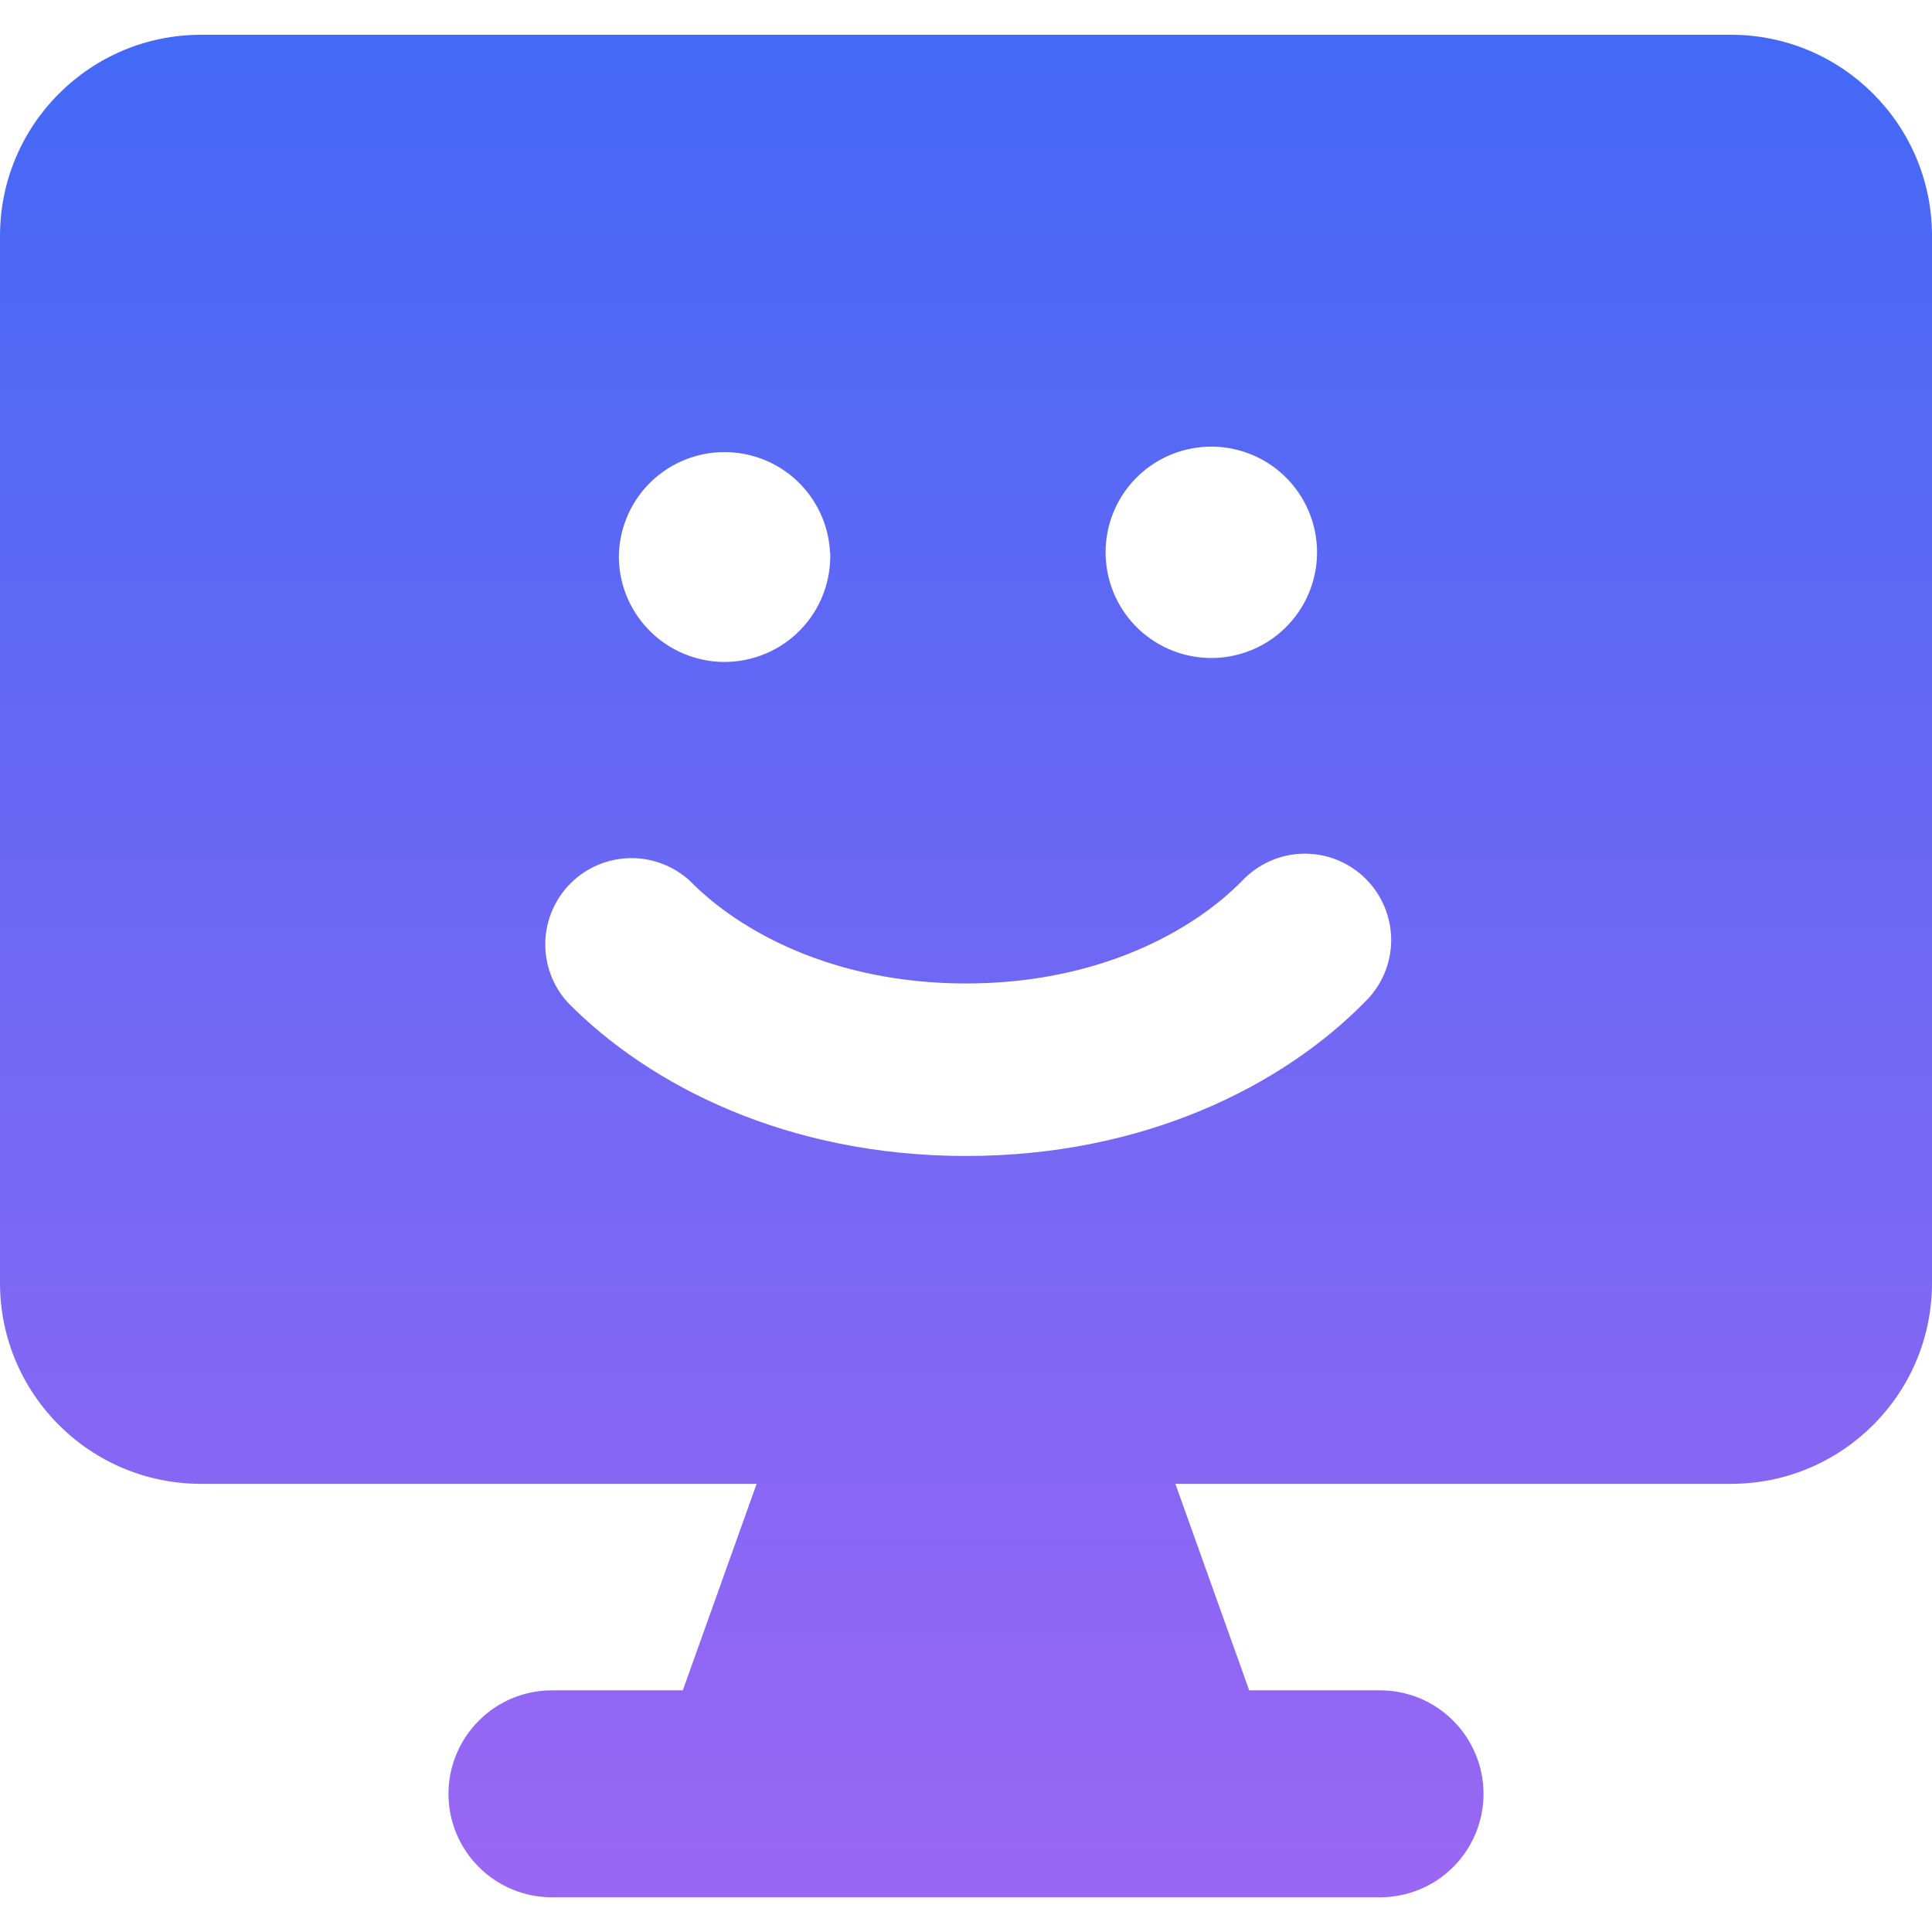 <svg width="24" height="24" viewBox="0 0 24 24" fill="none" xmlns="http://www.w3.org/2000/svg">
<g id="icon/service4" clip-path="url(#clip0_1008_6516)">
<path id="Subtract" fill-rule="evenodd" clip-rule="evenodd" d="M2.498 0.432C1.118 0.432 0 1.551 0 2.931V15.937C0 17.316 1.118 18.433 2.498 18.433H9.399L8.482 20.998H6.857C6.516 20.998 6.189 21.133 5.948 21.375C5.707 21.616 5.571 21.943 5.571 22.284C5.571 22.625 5.707 22.952 5.948 23.193C6.189 23.434 6.516 23.569 6.857 23.569H17.143C17.484 23.569 17.811 23.434 18.052 23.193C18.293 22.952 18.429 22.625 18.429 22.284C18.429 21.943 18.293 21.616 18.052 21.375C17.811 21.133 17.484 20.998 17.143 20.998H15.518L14.601 18.433H21.502C22.882 18.433 24 17.316 24 15.937V2.929C24 1.551 22.882 0.432 21.502 0.432H2.498ZM8.575 10.947C8.373 10.759 8.106 10.656 7.83 10.66C7.554 10.664 7.29 10.774 7.093 10.968C6.897 11.162 6.782 11.424 6.774 11.7C6.766 11.975 6.864 12.244 7.049 12.449C8.066 13.486 9.783 14.36 12 14.36C14.215 14.36 15.933 13.486 16.953 12.449C17.056 12.35 17.138 12.23 17.195 12.099C17.251 11.967 17.281 11.826 17.282 11.682C17.282 11.539 17.254 11.397 17.199 11.265C17.144 11.133 17.063 11.013 16.961 10.912C16.859 10.812 16.738 10.733 16.605 10.68C16.471 10.627 16.329 10.602 16.186 10.605C16.043 10.608 15.902 10.64 15.771 10.699C15.64 10.758 15.523 10.842 15.425 10.947C14.81 11.571 13.642 12.217 12 12.217C10.356 12.217 9.189 11.571 8.575 10.947ZM10.313 6.862C10.319 7.038 10.29 7.214 10.227 7.379C10.164 7.544 10.069 7.694 9.946 7.821C9.824 7.948 9.677 8.049 9.514 8.118C9.352 8.187 9.177 8.223 9.001 8.223C8.824 8.223 8.65 8.187 8.487 8.118C8.325 8.049 8.178 7.948 8.056 7.821C7.933 7.694 7.838 7.544 7.774 7.379C7.711 7.214 7.682 7.038 7.689 6.862C7.706 6.526 7.851 6.209 8.095 5.977C8.34 5.745 8.663 5.616 9 5.616C9.337 5.616 9.66 5.745 9.905 5.977C10.149 6.209 10.294 6.526 10.311 6.862H10.313ZM15 8.173C15.176 8.18 15.352 8.15 15.517 8.087C15.682 8.024 15.832 7.929 15.959 7.806C16.086 7.684 16.187 7.537 16.256 7.375C16.325 7.212 16.361 7.038 16.361 6.861C16.361 6.685 16.325 6.51 16.256 6.348C16.187 6.185 16.086 6.038 15.959 5.916C15.832 5.793 15.682 5.698 15.517 5.635C15.352 5.572 15.176 5.542 15 5.549C14.66 5.561 14.338 5.705 14.102 5.949C13.866 6.194 13.734 6.521 13.734 6.861C13.734 7.201 13.866 7.528 14.102 7.773C14.338 8.017 14.66 8.161 15 8.173Z" fill="url(#paint0_linear_1008_6516)"/>
</g>
<defs>
<linearGradient id="paint0_linear_1008_6516" x1="12" y1="0.432" x2="12" y2="23.569" gradientUnits="userSpaceOnUse">
<stop stop-color="#4369F6"/>
<stop offset="1" stop-color="#9A67F3"/>
</linearGradient>
<clipPath id="clip0_1008_6516">
<rect width="24" height="24" fill="white"/>
</clipPath>
</defs>
</svg>
